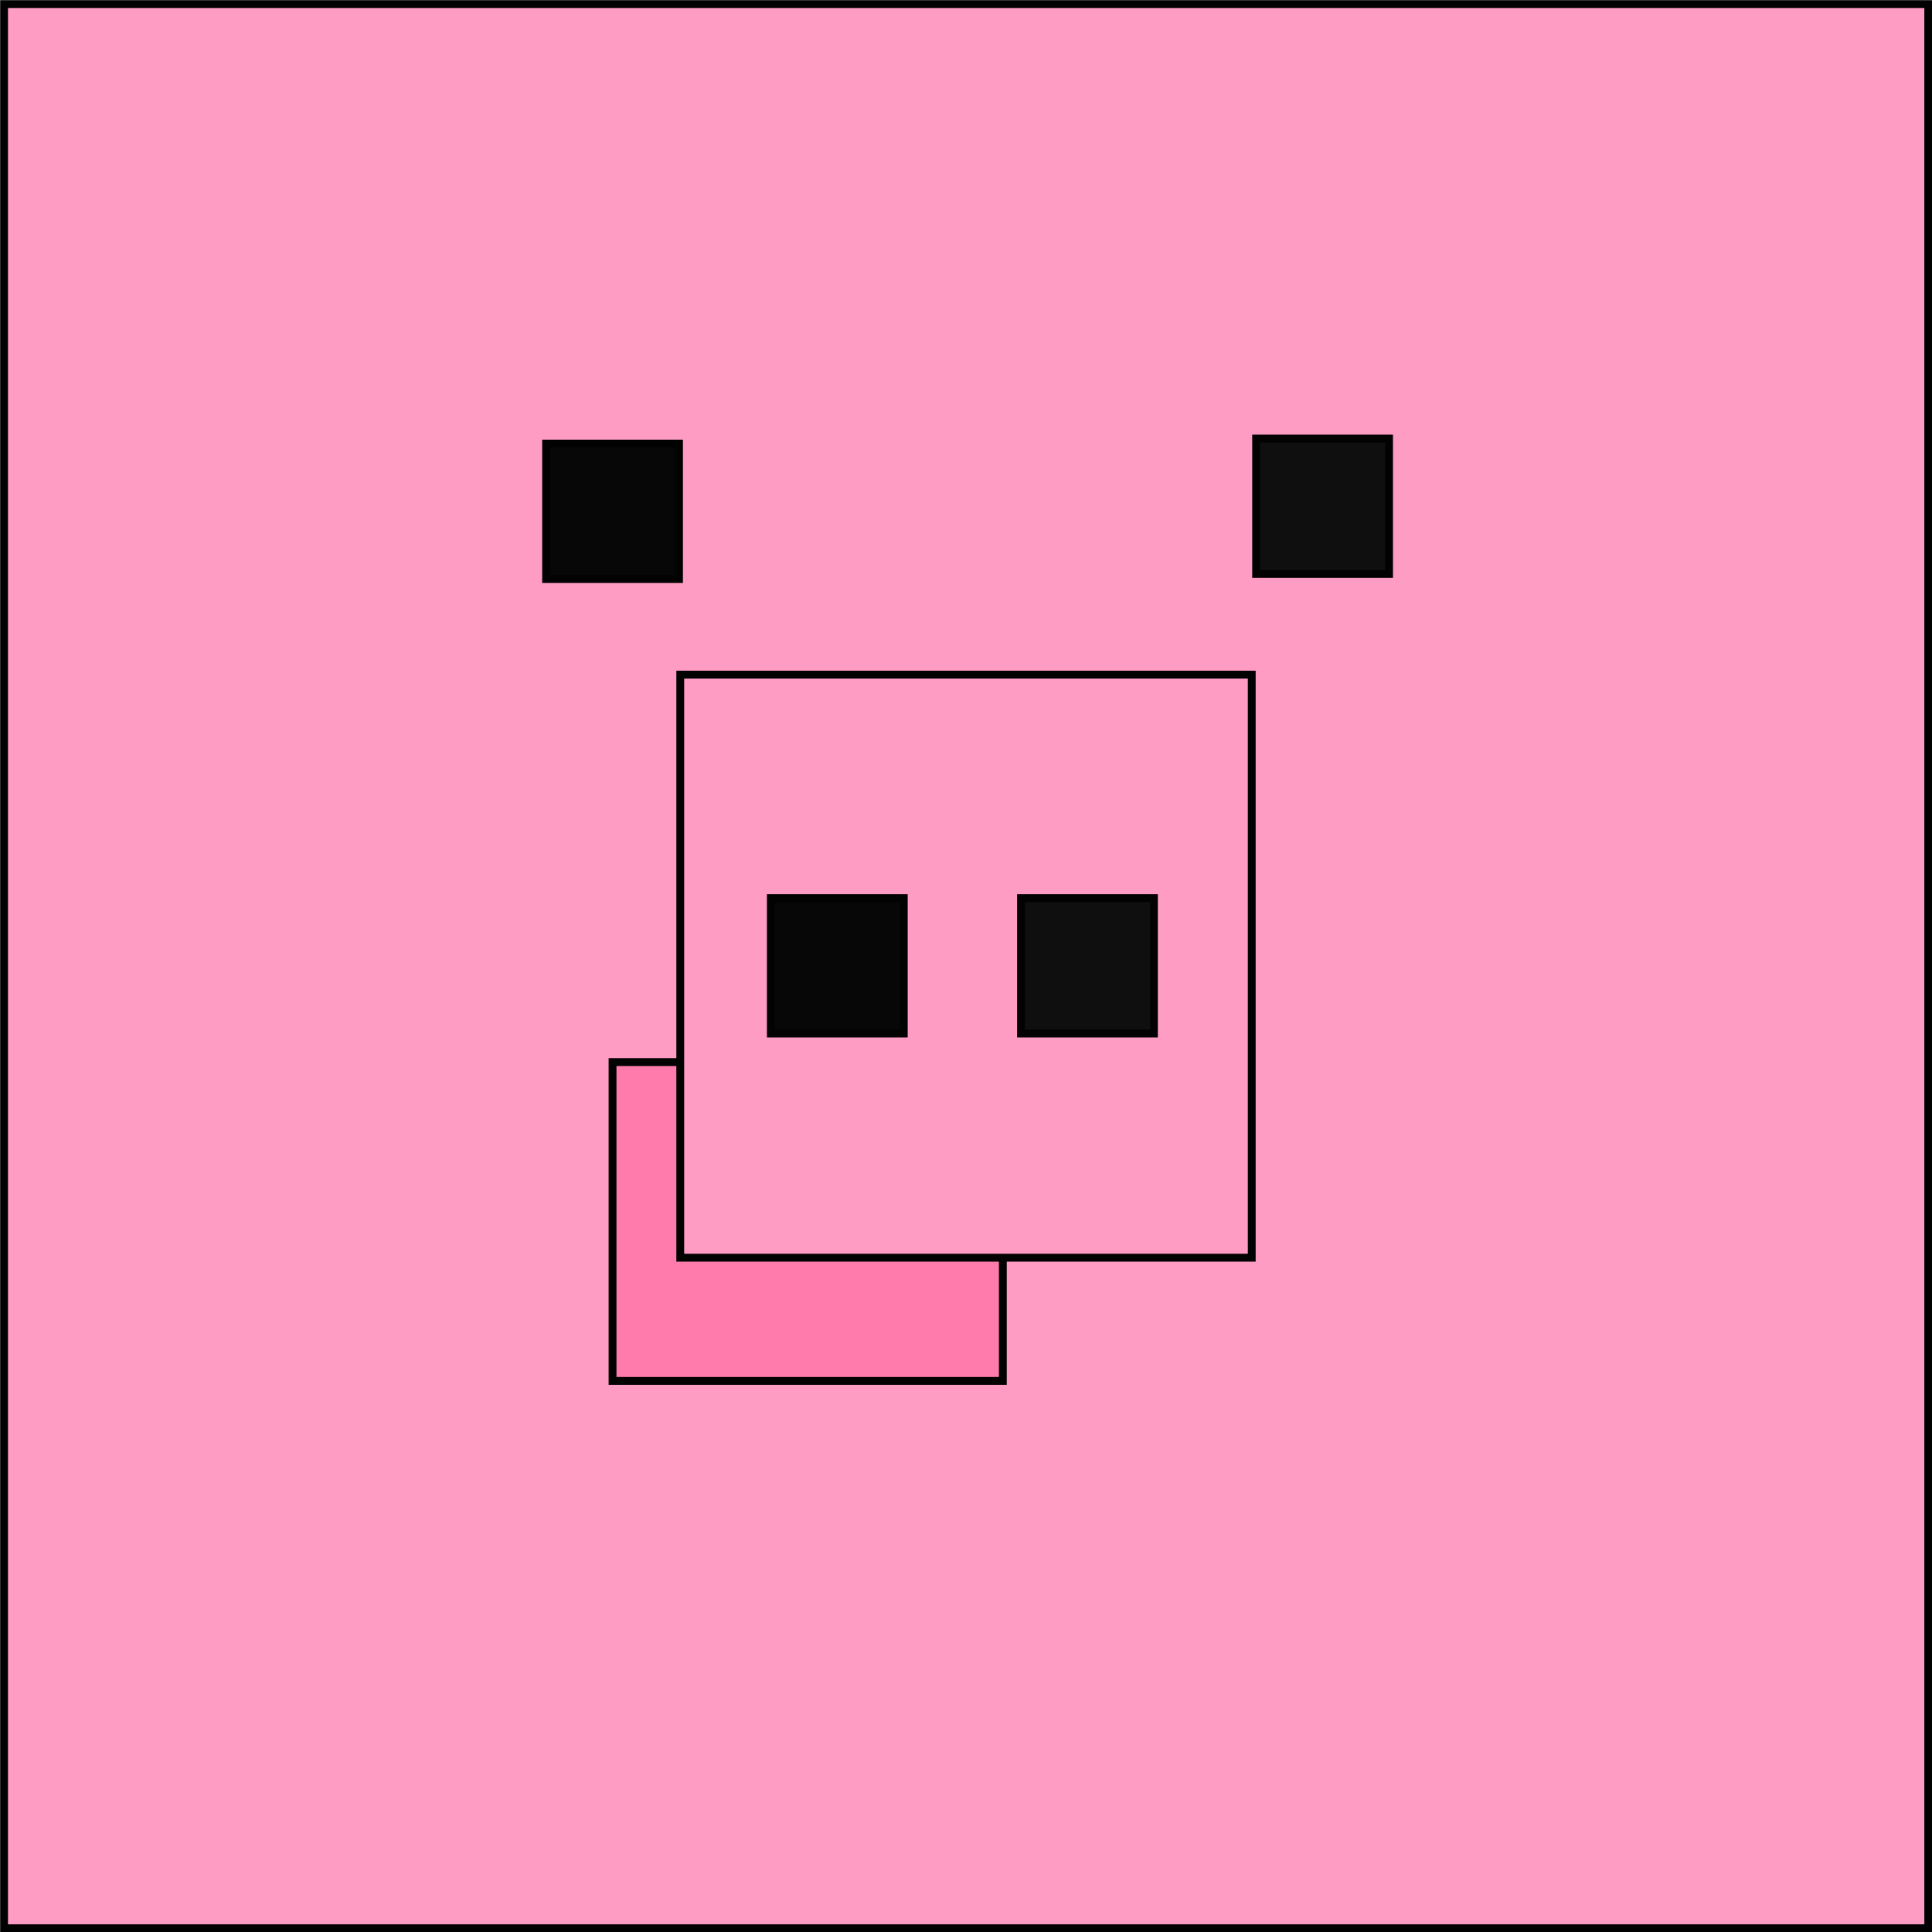 <svg xmlns="http://www.w3.org/2000/svg" width="120" height="120"  viewBox="0 0 61.63 61.63"><title>Recurso 4</title><g id="9a326276-a847-460c-94ad-46c6557b1437" data-name="Capa 2"><g id="c7b68420-3cd3-4ea4-911c-02aa78a0b8bc" data-name="Capa 1"><rect x="0.13" y="0.13" width="61.38" height="61.38" style="fill:#ff9cc4;stroke:#020202;stroke-miterlimit:10;stroke-width:0.25px"/><rect x="19.54" y="33.88" width="12.45" height="10.17" style="fill:#ff7bac;stroke:#020202;stroke-miterlimit:10;stroke-width:0.25px"/><rect x="21.7" y="21.52" width="18.23" height="18.6" style="fill:#ff9cc4;stroke:#020202;stroke-miterlimit:10;stroke-width:0.25px"/><rect x="24.59" y="28.65" width="4.24" height="4.32" style="fill:#070707;stroke:#020202;stroke-miterlimit:10;stroke-width:0.25px"/><rect x="17.42" y="14.15" width="4.24" height="4.32" style="fill:#070707;stroke:#020202;stroke-miterlimit:10;stroke-width:0.25px"/><rect x="32.57" y="28.65" width="4.24" height="4.32" style="fill:#0f0f0f;stroke:#020202;stroke-miterlimit:10;stroke-width:0.25px"/><rect x="40.07" y="13.99" width="4.24" height="4.32" style="fill:#0f0f0f;stroke:#020202;stroke-miterlimit:10;stroke-width:0.25px"/></g></g></svg>